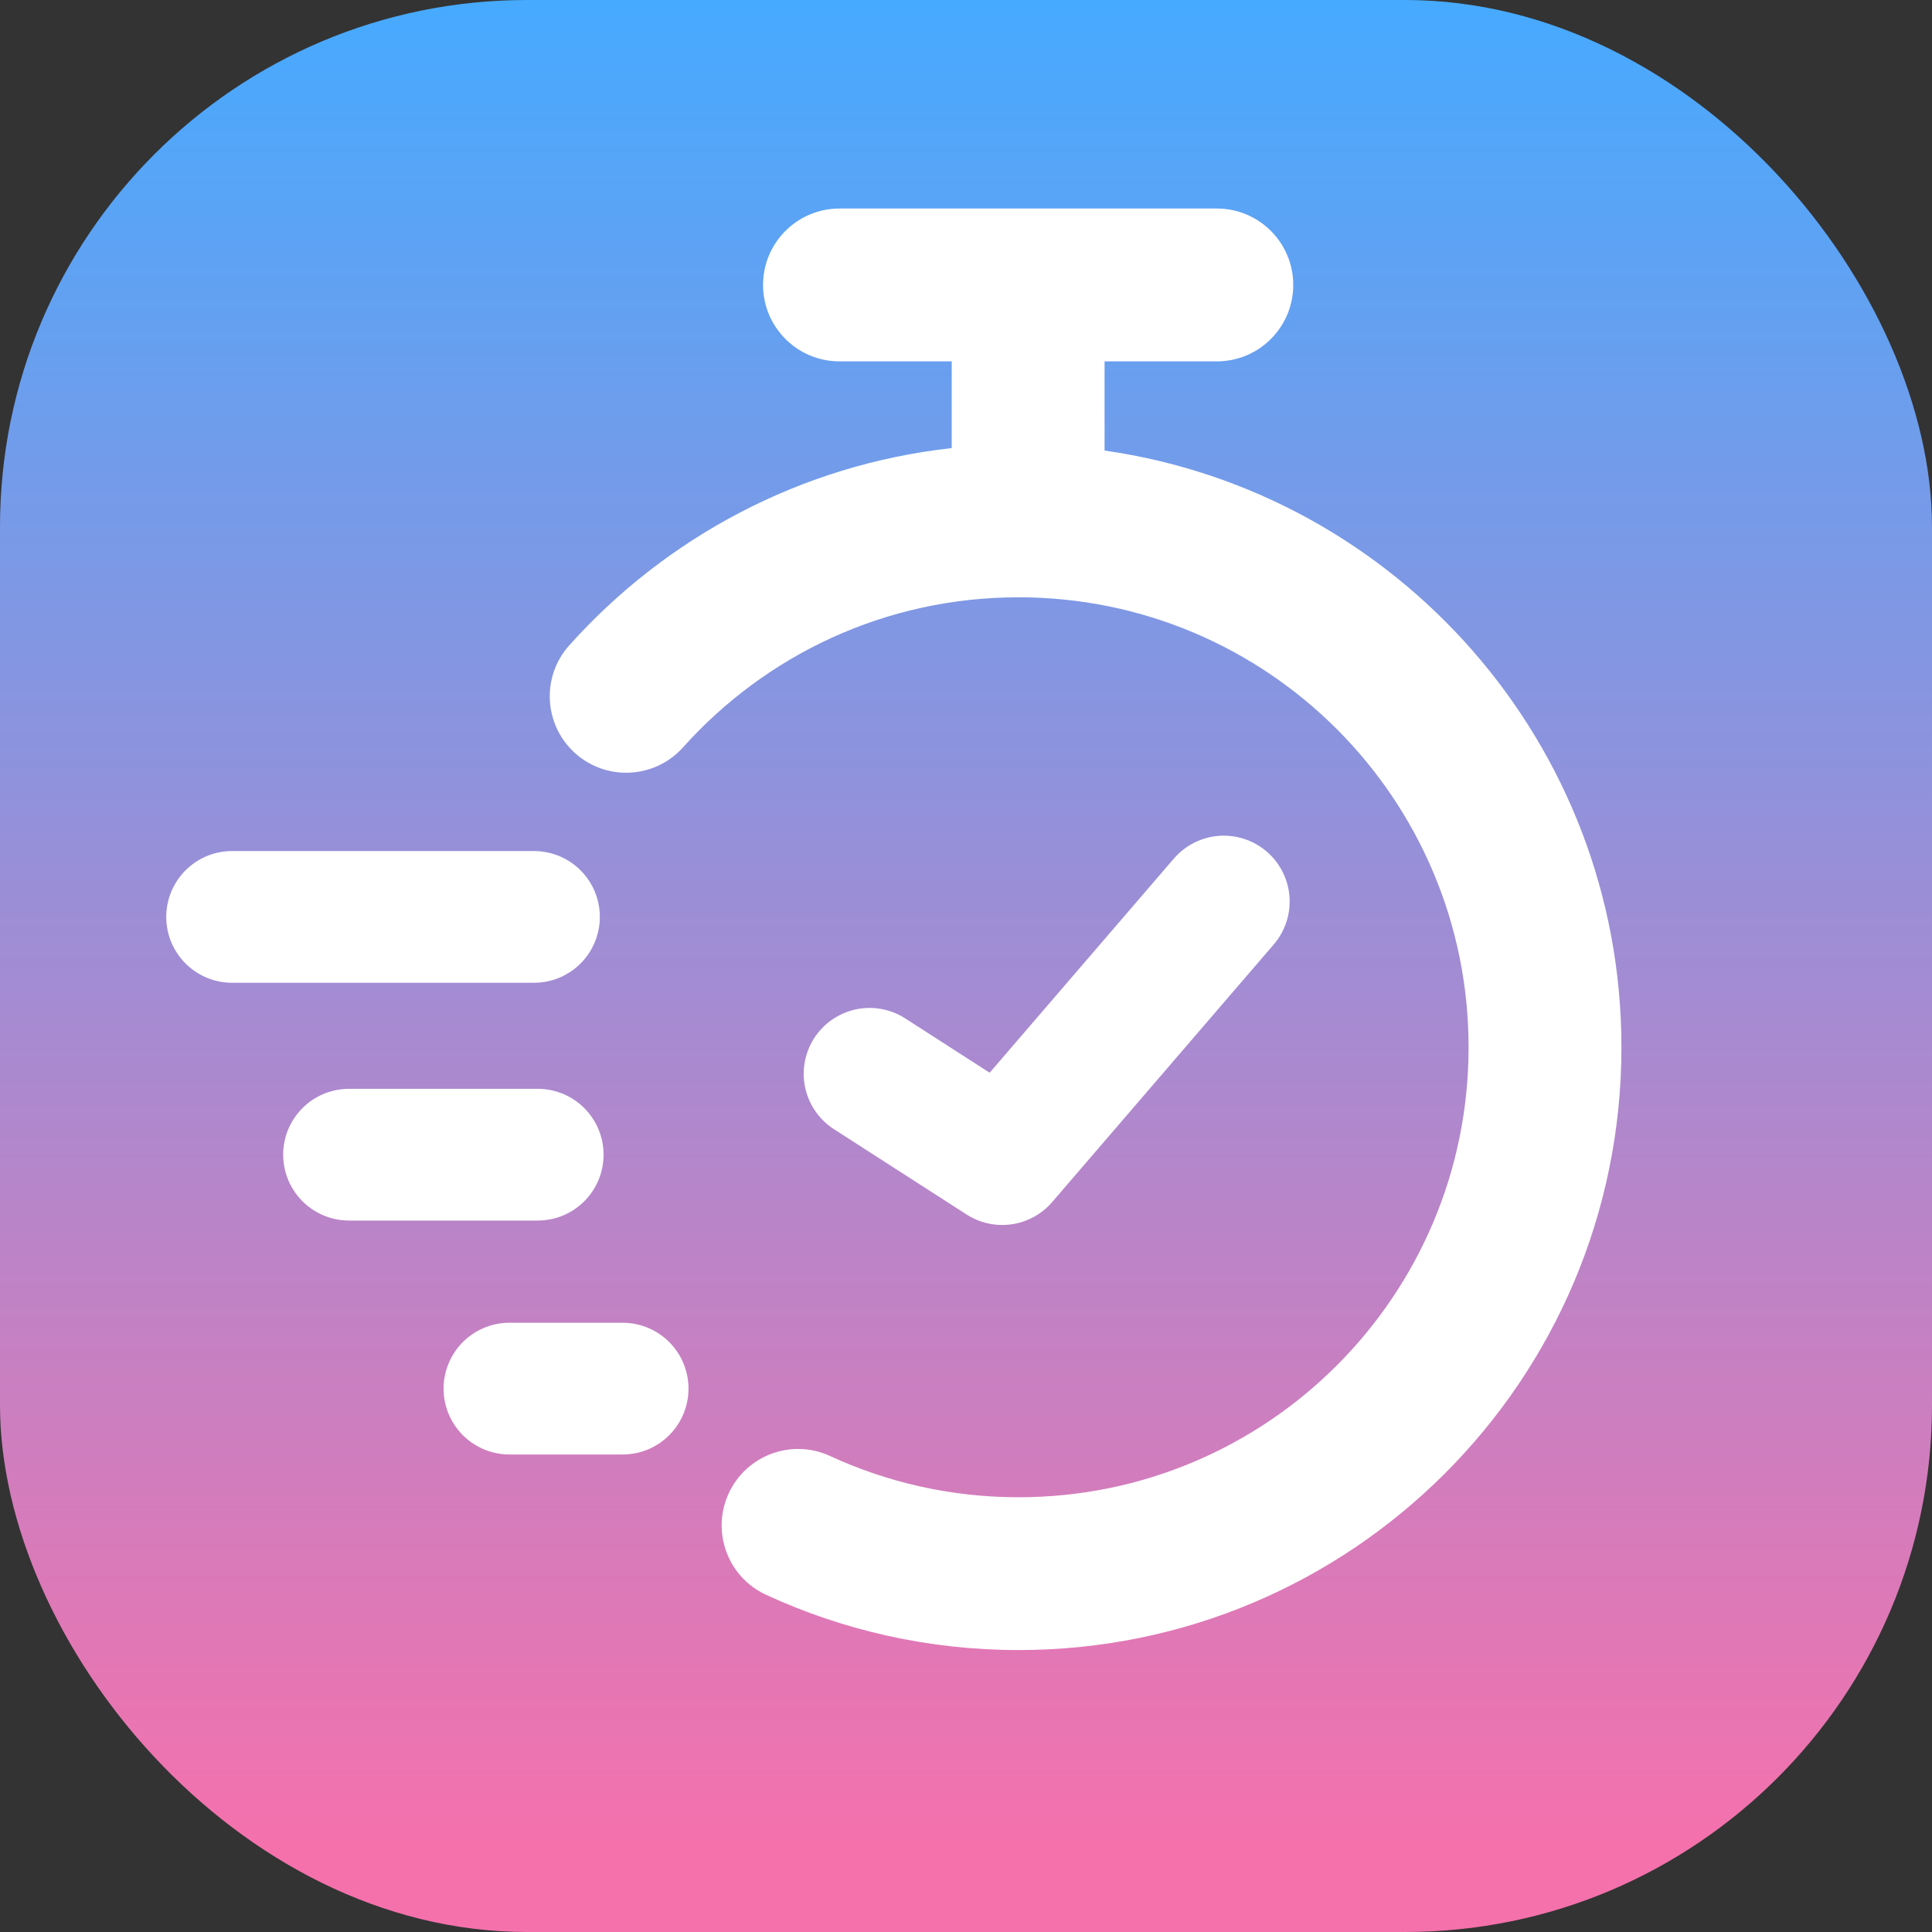 <svg viewBox="0 0 44 44" fill="none" xmlns="http://www.w3.org/2000/svg">
<rect x="0" y="0" width="44" height="44" fill="#333333" stroke="none"/>
<rect width="44" height="44" rx="12" fill="url(#paint0_linear_32237_197776)"/>
<path fill-rule="evenodd" clip-rule="evenodd" d="M19.119 4.749C18.158 4.749 17.378 5.528 17.378 6.489C17.378 7.451 18.158 8.23 19.119 8.23H21.675V10.205C18.224 10.586 15.158 12.247 12.964 14.698C12.323 15.414 12.384 16.514 13.1 17.155C13.816 17.796 14.916 17.735 15.557 17.019C17.437 14.92 20.162 13.603 23.197 13.603C28.858 13.603 33.446 18.191 33.446 23.851C33.446 29.51 28.858 34.099 23.197 34.099C21.661 34.099 20.209 33.762 18.905 33.16C18.033 32.757 16.999 33.138 16.596 34.01C16.193 34.883 16.573 35.917 17.446 36.32C19.198 37.129 21.147 37.579 23.197 37.579C30.78 37.579 36.927 31.433 36.927 23.851C36.927 16.933 31.811 11.211 25.156 10.261V8.23H27.713C28.674 8.23 29.453 7.451 29.453 6.489C29.453 5.528 28.674 4.749 27.713 4.749H23.416H19.119Z" fill="white"/>
<path d="M5.286 20.882H12.161" stroke="white" stroke-width="3" stroke-linecap="round" stroke-linejoin="round"/>
<path d="M7.949 26.297H12.246" stroke="white" stroke-width="3" stroke-linecap="round" stroke-linejoin="round"/>
<path d="M11.602 31.625H14.18" stroke="white" stroke-width="3" stroke-linecap="round" stroke-linejoin="round"/>
<path d="M19.804 24.455L22.825 26.398L27.871 20.532" stroke="white" stroke-width="3" stroke-linecap="round" stroke-linejoin="round"/>
<defs>
<linearGradient id="paint0_linear_32237_197776" x1="22" y1="0" x2="22" y2="42.167" gradientUnits="userSpaceOnUse">
<stop stop-color="#46AAFF"/>
<stop offset="1" stop-color="#F571AC"/>
</linearGradient>
</defs>
</svg>
